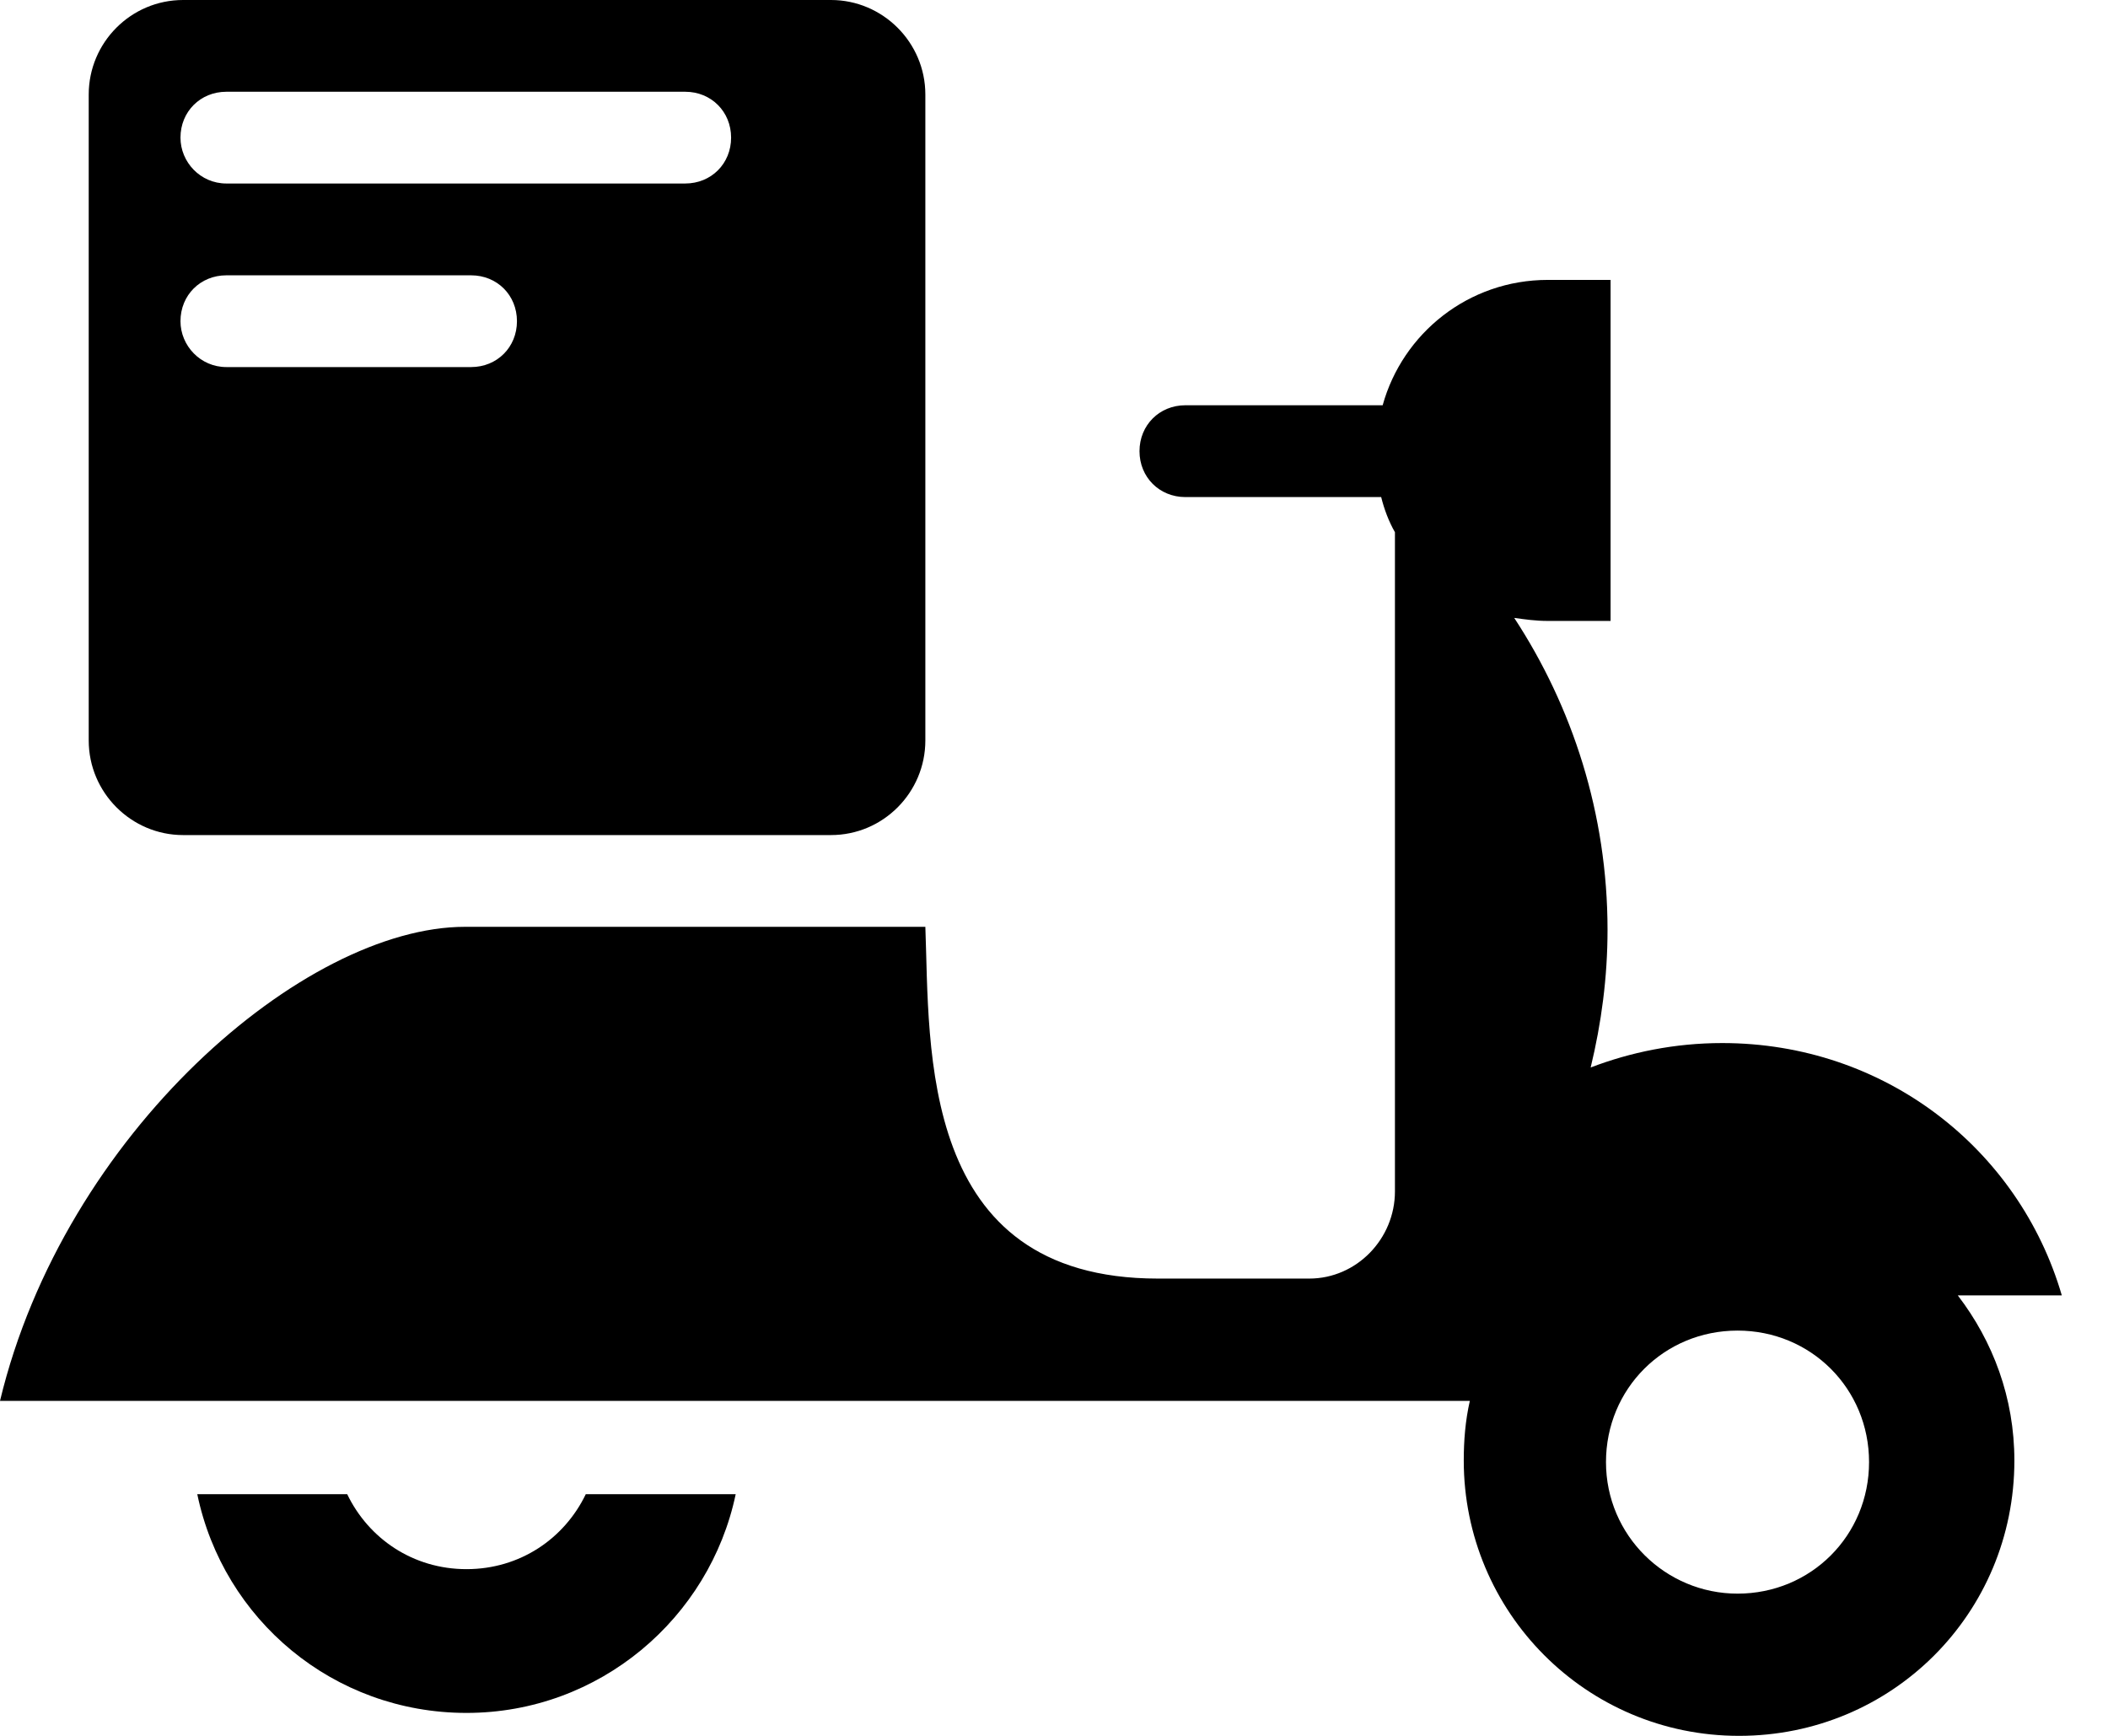 <svg width="34" height="28" viewBox="0 0 34 28" xmlns="http://www.w3.org/2000/svg">
<path fill-rule="evenodd" clip-rule="evenodd" d="M33.255 20.895C32.564 18.527 30.393 16.825 27.778 16.825C27.013 16.825 26.298 16.973 25.656 17.219C25.829 16.504 25.928 15.764 25.928 14.999C25.928 13.124 25.36 11.397 24.423 9.967C24.596 9.991 24.768 10.016 24.966 10.016H25.977V4.515H24.966C23.683 4.515 22.622 5.378 22.301 6.537H19.119C18.7 6.537 18.379 6.858 18.379 7.278C18.379 7.697 18.7 8.018 19.119 8.018H22.277C22.326 8.215 22.4 8.412 22.499 8.585V19.218C22.499 19.982 21.882 20.624 21.117 20.624H18.675C14.802 20.624 14.999 16.899 14.925 14.95H7.5C4.909 14.95 1.036 18.28 0 22.597H23.707C23.634 22.918 23.609 23.239 23.609 23.559C23.609 26.002 25.582 28 28.049 28C30.516 28 32.49 26.026 32.49 23.559C32.49 22.548 32.145 21.635 31.577 20.895H33.255ZM28.025 25.706C26.865 25.706 25.903 24.768 25.903 23.584C25.903 22.4 26.84 21.463 28.025 21.463C29.209 21.463 30.146 22.4 30.146 23.584C30.146 24.768 29.209 25.706 28.025 25.706Z" />
<path fill-rule="evenodd" clip-rule="evenodd" d="M1.431 11.944C1.431 12.787 2.119 13.47 2.953 13.47H13.403C14.244 13.47 14.925 12.783 14.925 11.944V1.525C14.925 0.683 14.237 0 13.403 0H2.953C2.112 0 1.431 0.686 1.431 1.525V11.944ZM7.598 5.921H3.651C3.232 5.921 2.911 5.575 2.911 5.181C2.911 4.761 3.232 4.441 3.651 4.441H7.598C8.018 4.441 8.338 4.761 8.338 5.181C8.338 5.6 8.018 5.921 7.598 5.921ZM11.052 2.96H3.651C3.232 2.96 2.911 2.615 2.911 2.22C2.911 1.801 3.232 1.48 3.651 1.48H11.052C11.471 1.48 11.792 1.801 11.792 2.22C11.792 2.64 11.471 2.96 11.052 2.96Z" />
<path fill-rule="evenodd" clip-rule="evenodd" d="M9.448 24.102C9.103 24.818 8.388 25.311 7.524 25.311C6.661 25.311 5.945 24.818 5.6 24.102H3.182C3.602 26.125 5.378 27.63 7.524 27.63C9.67 27.63 11.447 26.1 11.866 24.102H9.448Z" />
</svg>

